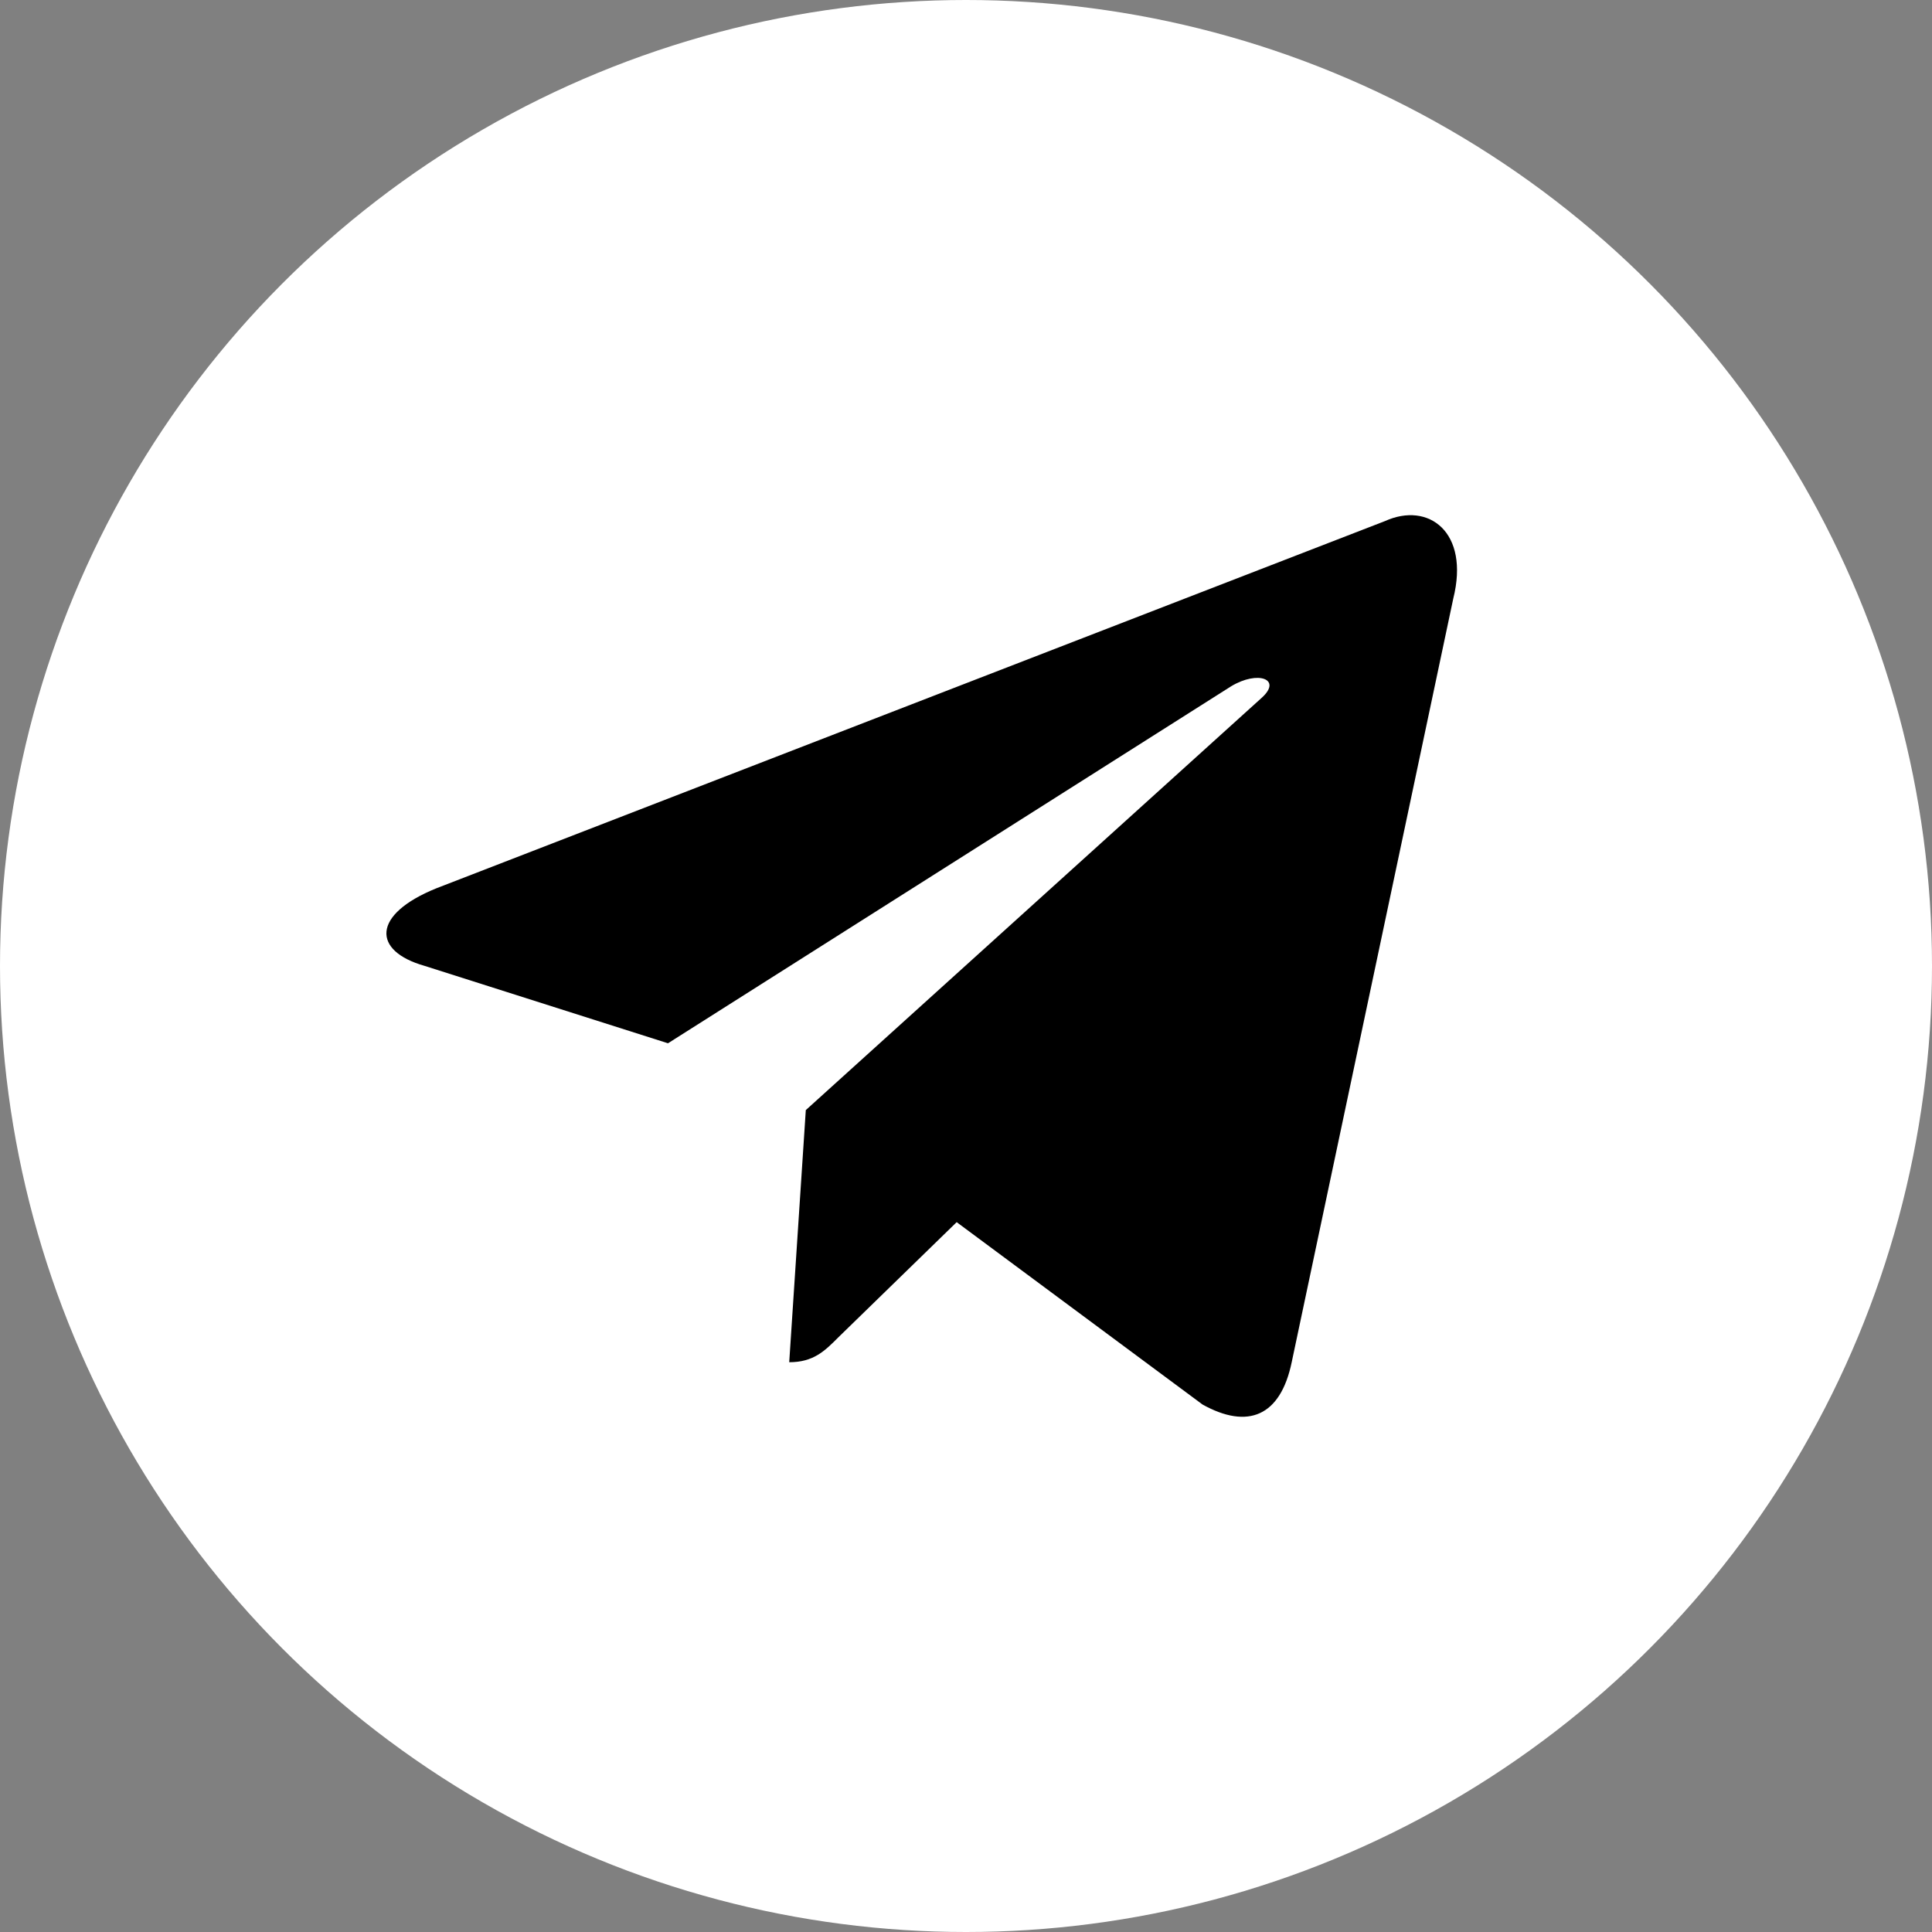 <svg width="24" height="24" viewBox="0 0 24 24" fill="none" xmlns="http://www.w3.org/2000/svg">
<rect x="0" y="0" width="24" height="24" fill="#808080" stroke="none"/>
<circle cx="12" cy="12" r="12" fill="white"/>
<path fill-rule="evenodd" clip-rule="evenodd" d="M9.804 16.922L10.01 13.79L15.677 8.665C15.928 8.436 15.626 8.325 15.294 8.525L8.298 12.96L5.273 11.998C4.623 11.813 4.616 11.361 5.42 11.035L17.205 6.473C17.744 6.229 18.26 6.607 18.053 7.436L16.046 16.922C15.906 17.596 15.5 17.759 14.939 17.448L11.884 15.182L10.416 16.611C10.246 16.782 10.106 16.922 9.804 16.922Z" fill="black"/>
</svg>
